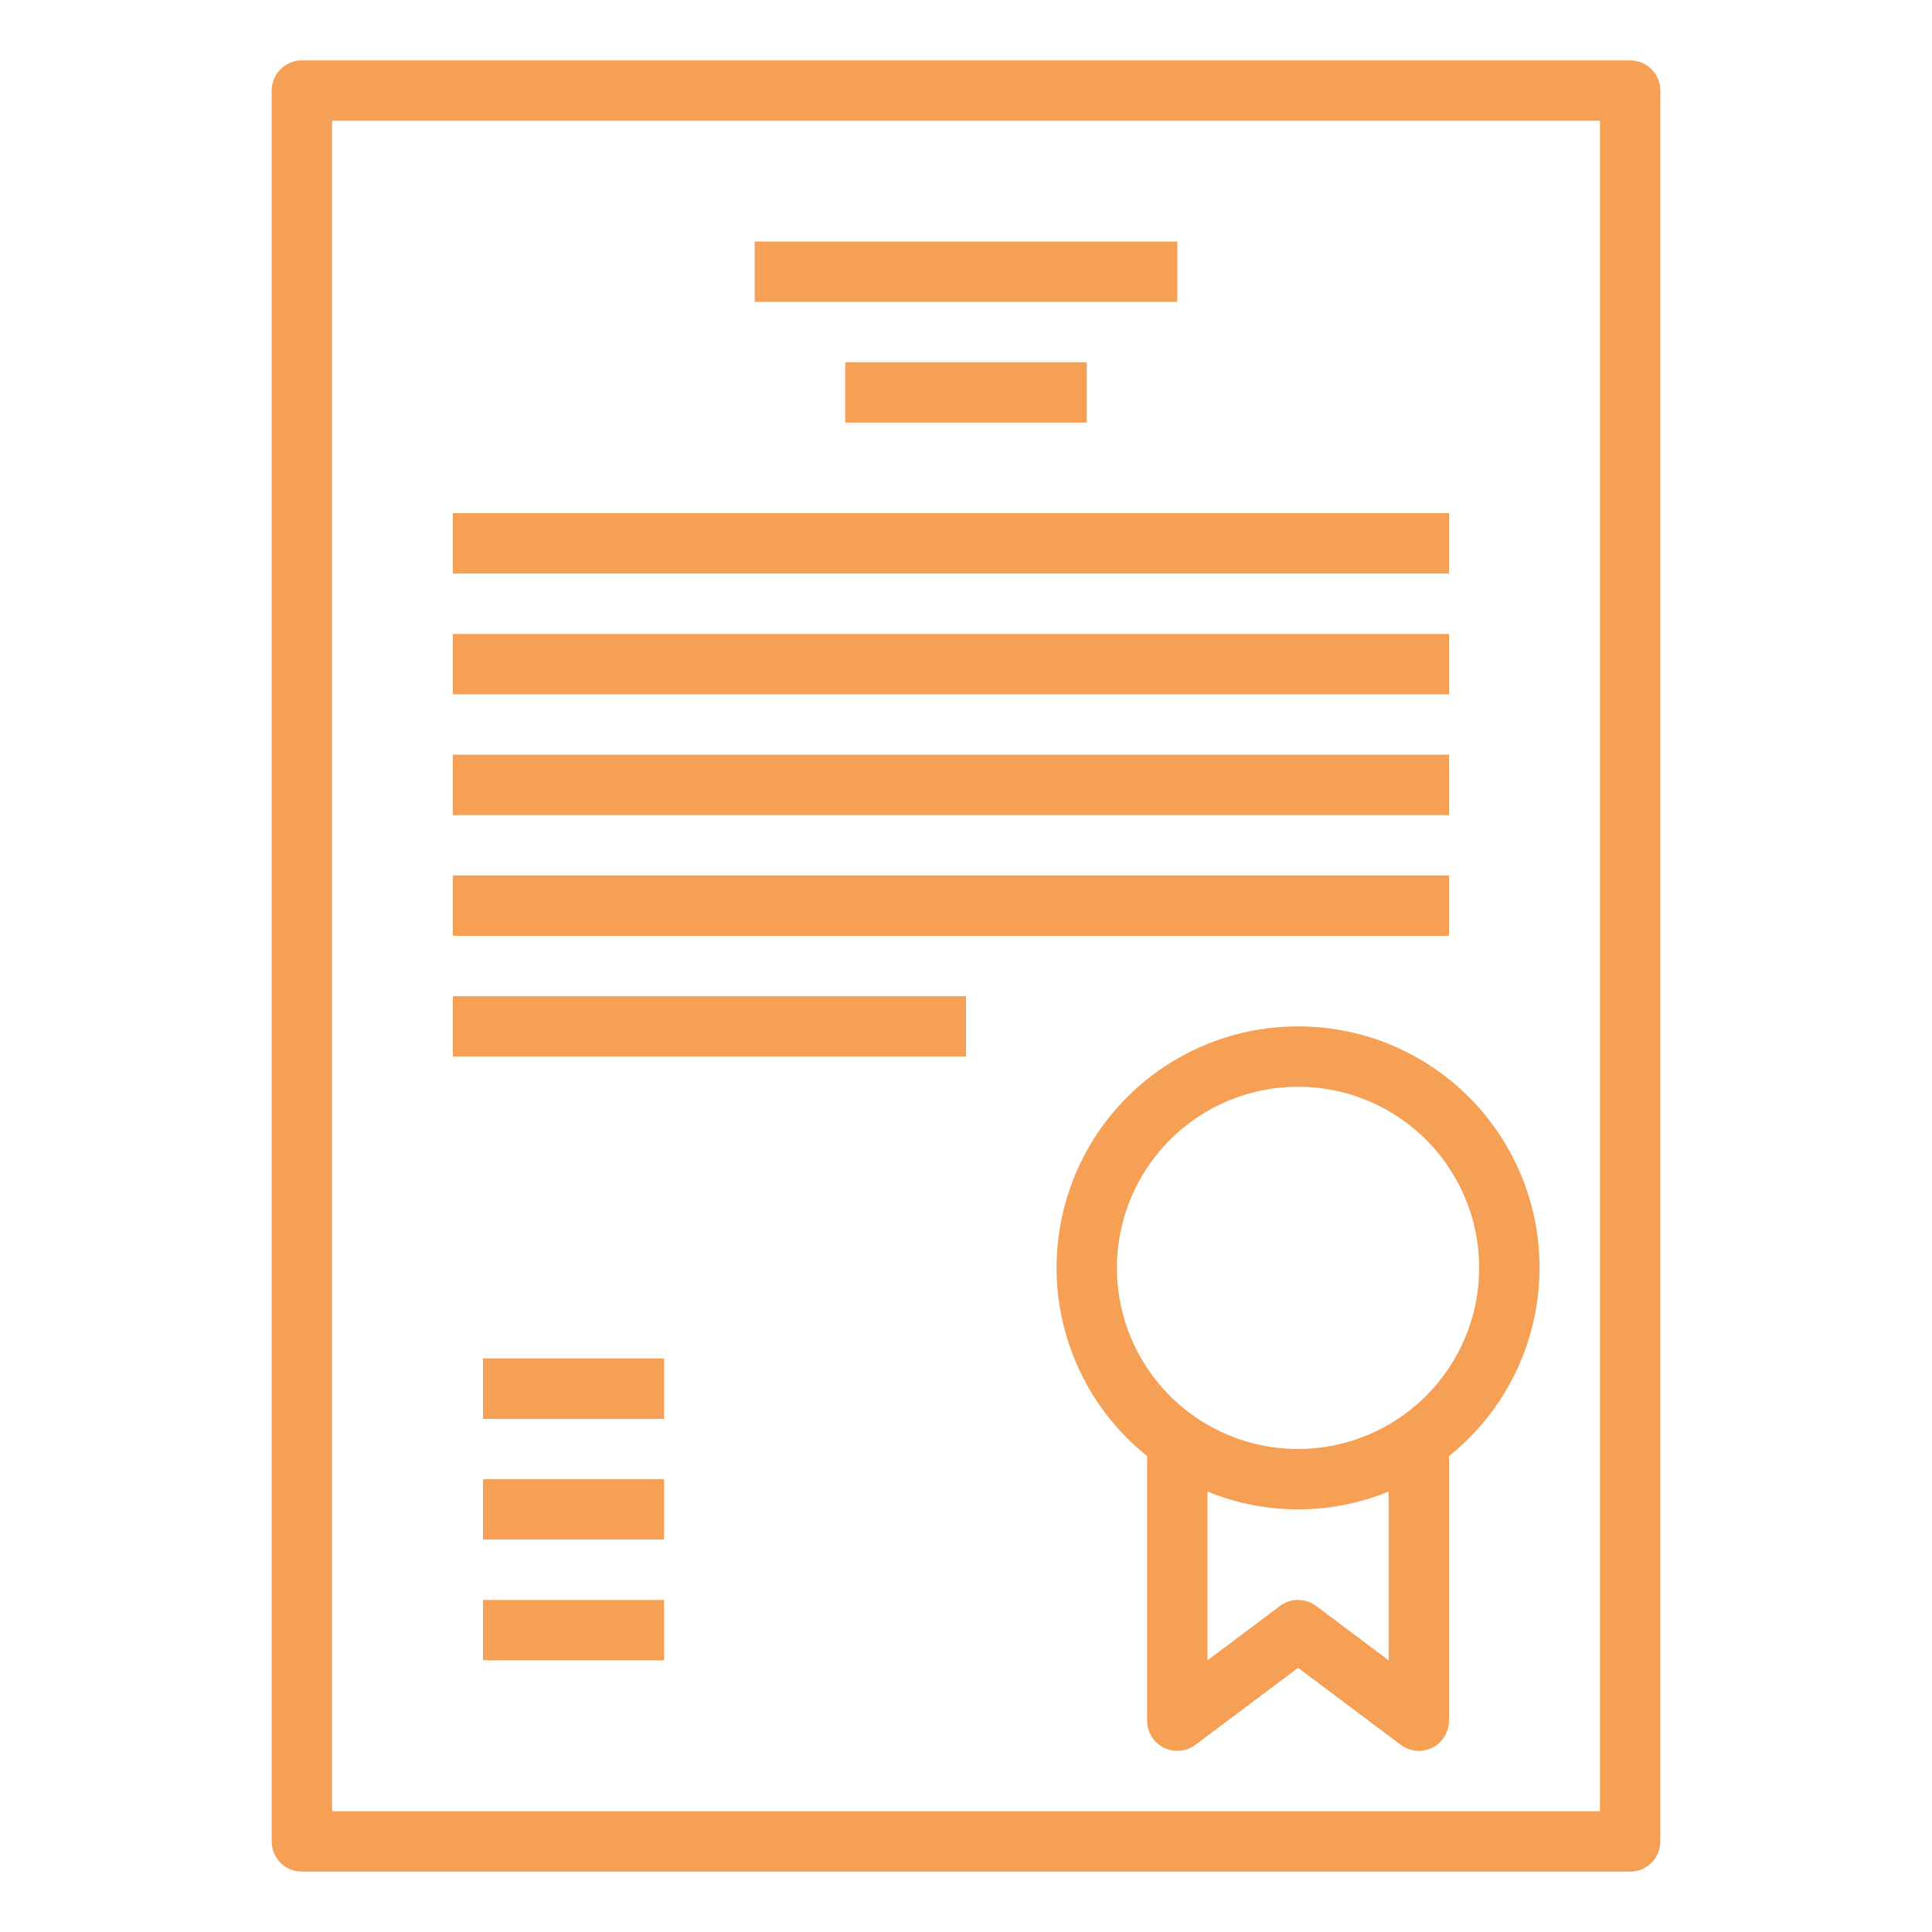 <svg width="90" height="90" viewBox="0 0 90 90" fill="none" xmlns="http://www.w3.org/2000/svg">
<path d="M14.062 87.188H75.938C76.311 87.188 76.668 87.039 76.932 86.776C77.196 86.512 77.344 86.154 77.344 85.781V4.219C77.344 3.846 77.196 3.488 76.932 3.224C76.668 2.961 76.311 2.812 75.938 2.812H14.062C13.69 2.812 13.332 2.961 13.068 3.224C12.804 3.488 12.656 3.846 12.656 4.219V85.781C12.656 86.154 12.804 86.512 13.068 86.776C13.332 87.039 13.69 87.188 14.062 87.188ZM15.469 5.625H74.531V84.375H15.469V5.625Z" fill="#F6A055"/>
<path d="M60.469 47.812C58.139 47.81 55.865 48.532 53.964 49.879C52.062 51.225 50.625 53.129 49.853 55.328C49.081 57.526 49.011 59.91 49.653 62.15C50.295 64.39 51.618 66.375 53.437 67.831V80.156C53.437 80.417 53.51 80.673 53.647 80.896C53.785 81.118 53.981 81.297 54.215 81.414C54.448 81.531 54.71 81.58 54.97 81.557C55.23 81.533 55.478 81.438 55.687 81.281L60.469 77.695L65.25 81.281C65.459 81.438 65.707 81.533 65.967 81.557C66.228 81.58 66.489 81.531 66.723 81.414C66.956 81.297 67.153 81.118 67.29 80.896C67.427 80.673 67.5 80.417 67.5 80.156V67.831C69.32 66.375 70.642 64.39 71.284 62.15C71.926 59.91 71.856 57.526 71.084 55.328C70.312 53.129 68.876 51.225 66.974 49.879C65.072 48.532 62.799 47.81 60.469 47.812ZM64.687 77.344L61.312 74.812C61.069 74.63 60.773 74.531 60.469 74.531C60.164 74.531 59.868 74.63 59.625 74.812L56.25 77.344V69.484C58.954 70.588 61.983 70.588 64.687 69.484V77.344ZM60.469 67.5C58.8 67.5 57.169 67.005 55.781 66.078C54.394 65.151 53.312 63.833 52.673 62.291C52.035 60.75 51.868 59.053 52.193 57.416C52.519 55.78 53.322 54.276 54.502 53.096C55.682 51.916 57.186 51.113 58.823 50.787C60.459 50.462 62.156 50.629 63.698 51.267C65.239 51.906 66.557 52.987 67.484 54.375C68.411 55.762 68.906 57.394 68.906 59.062C68.904 61.3 68.014 63.444 66.432 65.026C64.851 66.608 62.706 67.498 60.469 67.5Z" fill="#F6A055"/>
<path d="M54.844 11.25H35.156V14.062H54.844V11.25Z" fill="#F6A055"/>
<path d="M50.625 16.875H39.375V19.688H50.625V16.875Z" fill="#F6A055"/>
<path d="M67.5 23.906H21.094V26.719H67.5V23.906Z" fill="#F6A055"/>
<path d="M67.5 29.531H21.094V32.344H67.5V29.531Z" fill="#F6A055"/>
<path d="M67.5 35.156H21.094V37.969H67.5V35.156Z" fill="#F6A055"/>
<path d="M67.5 40.781H21.094V43.594H67.5V40.781Z" fill="#F6A055"/>
<path d="M45 46.406H21.094V49.219H45V46.406Z" fill="#F6A055"/>
<path d="M30.938 63.281H22.5V66.094H30.938V63.281Z" fill="#F6A055"/>
<path d="M30.938 68.906H22.5V71.719H30.938V68.906Z" fill="#F6A055"/>
<path d="M30.938 74.531H22.5V77.344H30.938V74.531Z" fill="#F6A055"/>
</svg>
